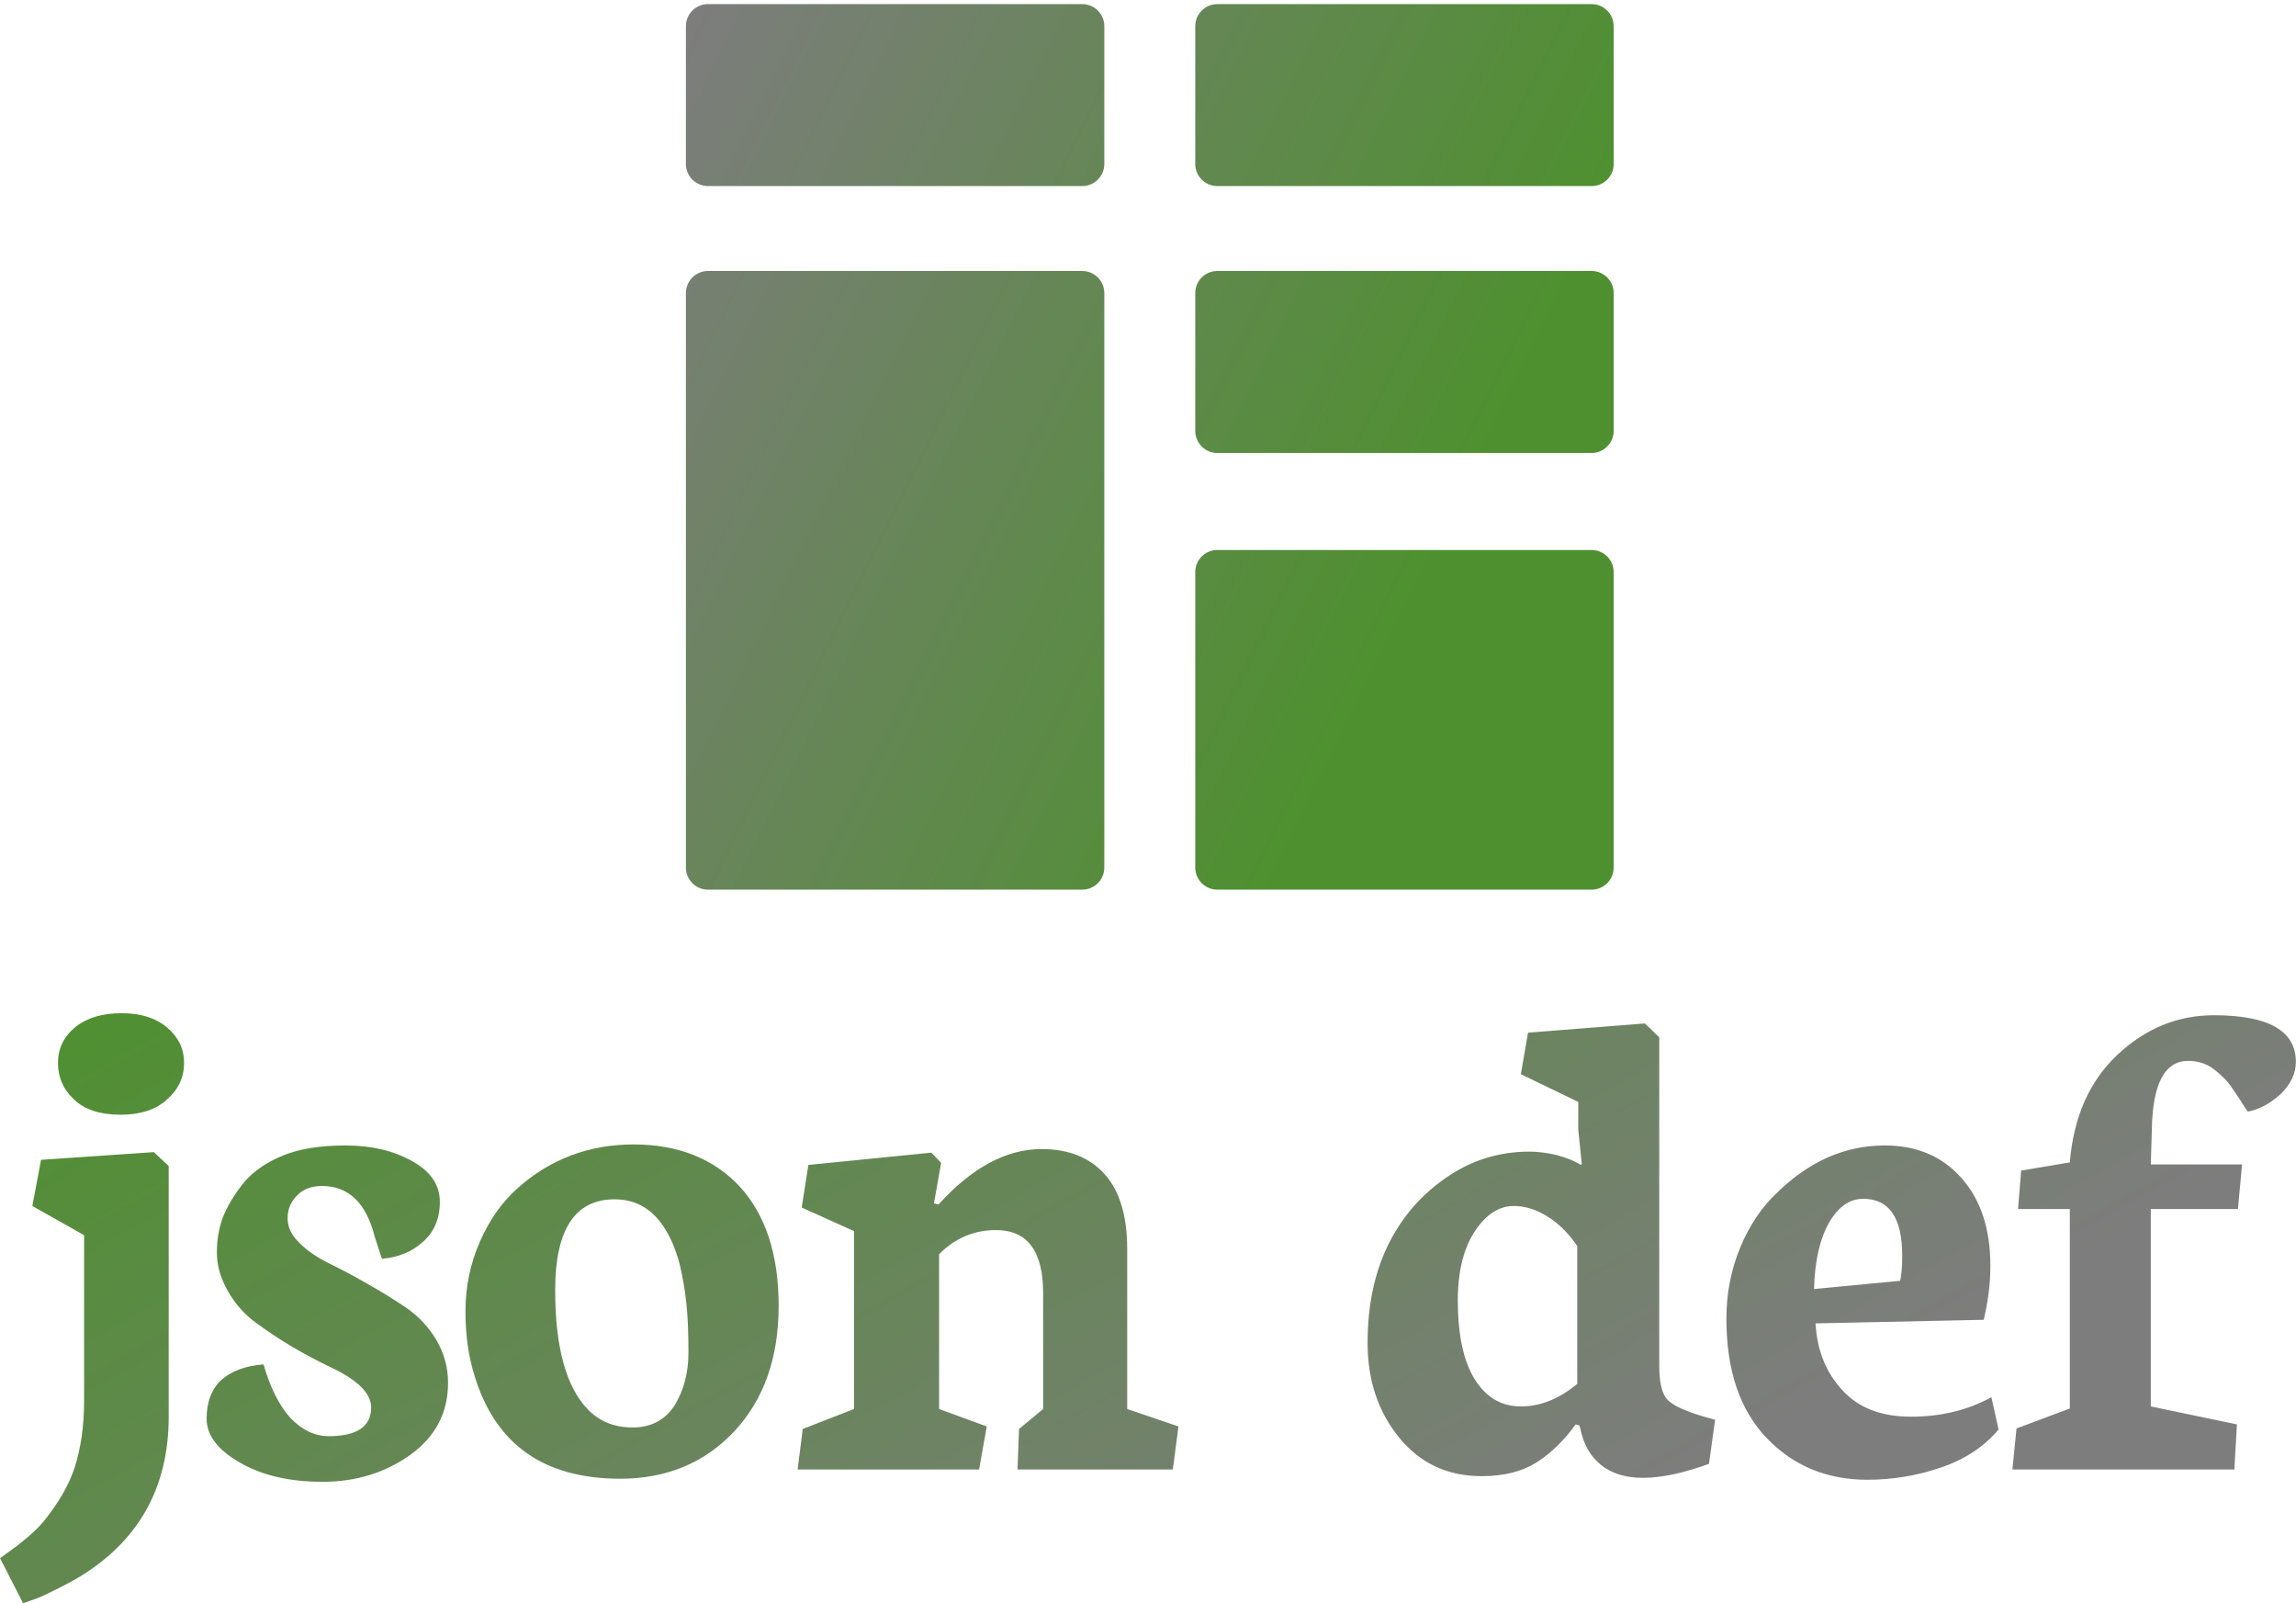 <svg data-v-423bf9ae="" xmlns="http://www.w3.org/2000/svg" viewBox="0 0 233.465 163" class="iconAbove"><!----><!----><defs data-v-423bf9ae=""><linearGradient data-v-423bf9ae="" gradientTransform="rotate(25)" id="7f6a50db-846f-4783-829b-c34d6d5f8dcf" x1="0%" y1="0%" x2="100%" y2="0%"><stop data-v-423bf9ae="" offset="0%" style="stop-color: rgb(78, 144, 47); stop-opacity: 1;"></stop><stop data-v-423bf9ae="" offset="100%" style="stop-color: rgb(125, 125, 125); stop-opacity: 1;"></stop></linearGradient></defs><g data-v-423bf9ae="" id="555bc99e-6ce7-49c4-b942-5c77a2540b60" fill="url(#7f6a50db-846f-4783-829b-c34d6d5f8dcf)" transform="matrix(5.212,0,0,5.212,0.631,74.334)"><path d="M2.23 7.48L2.23 7.48L2.23 7.48Q1.63 7.48 1.32 7.18L1.32 7.18L1.32 7.18Q1.01 6.89 1.01 6.47L1.01 6.47L1.01 6.47Q1.01 6.05 1.35 5.77L1.35 5.77L1.35 5.77Q1.69 5.50 2.25 5.50L2.25 5.50L2.25 5.50Q2.81 5.50 3.14 5.78L3.14 5.78L3.14 5.78Q3.47 6.06 3.47 6.47L3.47 6.47L3.47 6.47Q3.47 6.89 3.14 7.18L3.14 7.18L3.14 7.18Q2.82 7.48 2.23 7.48ZM0.33 17.01L-0.12 16.13L0.21 15.89L0.21 15.89Q0.61 15.58 0.78 15.35L0.78 15.35L0.78 15.35Q0.96 15.12 1.10 14.88L1.10 14.88L1.10 14.88Q1.24 14.64 1.33 14.38L1.33 14.38L1.33 14.38Q1.52 13.79 1.52 13.06L1.52 13.06L1.52 9.83L0.51 9.26L0.68 8.36L2.88 8.21L3.17 8.48L3.17 13.37L3.17 13.37Q3.17 15.47 1.37 16.53L1.37 16.53L1.37 16.53Q1.05 16.71 0.66 16.89L0.66 16.89L0.33 17.01ZM6.17 14.64L6.17 14.64L6.17 14.64Q5.20 14.64 4.55 14.26L4.55 14.26L4.55 14.26Q3.91 13.89 3.91 13.41L3.91 13.41L3.91 13.41Q3.91 12.92 4.20 12.65L4.20 12.65L4.20 12.65Q4.50 12.39 5.02 12.35L5.02 12.35L5.02 12.35Q5.22 13.04 5.55 13.40L5.55 13.40L5.55 13.40Q5.89 13.75 6.29 13.75L6.29 13.75L6.29 13.75Q7.12 13.75 7.12 13.19L7.12 13.19L7.12 13.19Q7.12 12.78 6.34 12.41L6.34 12.41L6.34 12.41Q5.54 12.03 4.89 11.55L4.89 11.55L4.89 11.55Q4.55 11.31 4.33 10.93L4.33 10.93L4.33 10.93Q4.11 10.55 4.11 10.17L4.11 10.17L4.11 10.17Q4.11 9.78 4.24 9.45L4.24 9.45L4.24 9.45Q4.38 9.12 4.64 8.80L4.64 8.80L4.64 8.80Q4.91 8.48 5.39 8.28L5.39 8.28L5.39 8.28Q5.87 8.08 6.62 8.08L6.62 8.08L6.62 8.08Q7.37 8.08 7.91 8.38L7.91 8.38L7.91 8.38Q8.46 8.68 8.46 9.18L8.46 9.18L8.46 9.18Q8.46 9.67 8.13 9.96L8.13 9.96L8.13 9.96Q7.81 10.25 7.33 10.29L7.33 10.29L7.19 9.86L7.19 9.86Q6.94 8.87 6.16 8.87L6.16 8.87L6.16 8.87Q5.85 8.87 5.67 9.06L5.67 9.06L5.67 9.06Q5.49 9.24 5.49 9.50L5.49 9.50L5.49 9.50Q5.49 9.76 5.72 9.98L5.72 9.98L5.72 9.98Q5.95 10.21 6.30 10.38L6.30 10.38L6.30 10.38Q6.65 10.55 7.05 10.78L7.05 10.78L7.05 10.78Q7.46 11.01 7.81 11.25L7.81 11.25L7.81 11.25Q8.16 11.49 8.39 11.87L8.39 11.87L8.39 11.87Q8.62 12.26 8.62 12.71L8.62 12.71L8.62 12.71Q8.62 13.58 7.89 14.11L7.89 14.11L7.89 14.11Q7.15 14.64 6.17 14.64ZM11.87 9.13L11.87 9.13L11.87 9.13Q10.71 9.13 10.71 10.90L10.71 10.90L10.71 10.90Q10.71 12.56 11.34 13.22L11.34 13.22L11.34 13.22Q11.68 13.58 12.22 13.58L12.22 13.58L12.22 13.58Q12.76 13.58 13.04 13.15L13.04 13.15L13.04 13.15Q13.31 12.71 13.31 12.12L13.31 12.12L13.31 12.12Q13.31 11.53 13.27 11.16L13.27 11.16L13.27 11.16Q13.23 10.78 13.14 10.40L13.14 10.40L13.14 10.40Q13.04 10.02 12.88 9.75L12.88 9.75L12.88 9.75Q12.52 9.13 11.87 9.13ZM9.14 12.58L9.14 12.58L9.14 12.58Q8.96 12.02 8.96 11.31L8.96 11.31L8.96 11.31Q8.96 10.60 9.24 9.96L9.24 9.96L9.24 9.96Q9.52 9.32 9.98 8.91L9.98 8.91L9.98 8.91Q10.94 8.06 12.24 8.06L12.24 8.06L12.24 8.06Q13.54 8.06 14.31 8.88L14.31 8.88L14.31 8.88Q15.07 9.71 15.07 11.21L15.07 11.21L15.07 11.21Q15.07 12.72 14.21 13.65L14.21 13.65L14.21 13.65Q13.34 14.58 11.98 14.58L11.98 14.58L11.98 14.58Q9.75 14.58 9.14 12.58ZM18.98 14.40L15.44 14.40L15.54 13.61L16.54 13.22L16.54 9.75L15.52 9.29L15.65 8.46L18.05 8.22L18.24 8.42L18.10 9.21L18.19 9.23L18.19 9.23Q19.17 8.15 20.20 8.15L20.20 8.15L20.20 8.15Q20.99 8.15 21.43 8.64L21.43 8.64L21.43 8.64Q21.87 9.13 21.87 10.10L21.87 10.10L21.87 13.22L22.87 13.56L22.76 14.40L19.73 14.40L19.76 13.61L20.23 13.22L20.23 10.96L20.23 10.96Q20.23 9.73 19.31 9.73L19.31 9.73L19.31 9.73Q18.67 9.73 18.20 10.20L18.20 10.20L18.20 13.22L19.13 13.56L18.98 14.40ZM28.32 11.10L28.32 11.10L28.32 11.10Q28.32 12.11 28.65 12.64L28.65 12.64L28.65 12.64Q28.98 13.17 29.55 13.17L29.55 13.17L29.55 13.17Q30.12 13.17 30.65 12.73L30.65 12.73L30.65 10.04L30.65 10.04Q30.39 9.66 30.06 9.46L30.06 9.46L30.06 9.46Q29.74 9.26 29.41 9.26L29.41 9.26L29.41 9.26Q29.08 9.26 28.81 9.55L28.81 9.55L28.81 9.55Q28.32 10.08 28.32 11.10ZM28.79 14.53L28.79 14.53Q27.78 14.53 27.17 13.77L27.17 13.77L27.17 13.77Q26.56 13.02 26.56 11.93L26.56 11.93L26.56 11.93Q26.56 10.84 26.96 10.02L26.96 10.02L26.96 10.02Q27.36 9.21 28.09 8.71L28.09 8.71L28.09 8.71Q28.82 8.20 29.72 8.20L29.72 8.20L29.72 8.20Q29.97 8.20 30.26 8.27L30.26 8.27L30.26 8.27Q30.55 8.35 30.70 8.45L30.70 8.45L30.74 8.45L30.67 7.77L30.67 7.23L29.55 6.69L29.69 5.88L31.97 5.70L32.25 5.97L32.25 12.38L32.25 12.38Q32.25 12.88 32.42 13.05L32.42 13.05L32.42 13.05Q32.59 13.21 33.09 13.36L33.09 13.36L33.34 13.43L33.22 14.29L33.22 14.29Q31.73 14.83 31.10 14.30L31.10 14.30L31.10 14.30Q30.80 14.05 30.71 13.60L30.71 13.60L30.69 13.54L30.62 13.52L30.62 13.52Q30.28 13.99 29.86 14.26L29.86 14.26L29.86 14.26Q29.43 14.53 28.79 14.53L28.79 14.53ZM36.99 10.23L36.99 10.23L36.99 10.23Q36.99 9.12 36.23 9.12L36.23 9.12L36.23 9.12Q35.83 9.12 35.56 9.59L35.56 9.59L35.56 9.59Q35.29 10.07 35.27 10.88L35.27 10.88L36.95 10.72L36.95 10.72Q36.99 10.55 36.99 10.23ZM33.56 11.46L33.56 11.46L33.56 11.46Q33.56 10.72 33.83 10.07L33.83 10.07L33.83 10.07Q34.10 9.42 34.55 9.00L34.55 9.00L34.55 9.00Q35.49 8.08 36.65 8.08L36.65 8.08L36.65 8.08Q37.59 8.08 38.15 8.72L38.15 8.72L38.15 8.72Q38.71 9.35 38.71 10.43L38.71 10.43L38.71 10.43Q38.71 10.94 38.58 11.48L38.58 11.48L35.30 11.55L35.30 11.55Q35.34 12.33 35.82 12.85L35.82 12.85L35.82 12.85Q36.29 13.37 37.16 13.37L37.16 13.37L37.16 13.37Q38.04 13.37 38.73 12.99L38.73 12.99L38.87 13.62L38.87 13.62Q38.45 14.12 37.75 14.36L37.75 14.36L37.75 14.36Q37.05 14.60 36.31 14.60L36.31 14.60L36.31 14.60Q35.12 14.60 34.34 13.78L34.34 13.78L34.34 13.78Q33.56 12.96 33.56 11.46ZM43.47 14.40L39.14 14.40L39.22 13.60L40.26 13.21L40.26 9.32L39.25 9.32L39.31 8.57L40.26 8.41L40.26 8.41Q40.37 7.08 41.19 6.31L41.19 6.31L41.19 6.31Q42.01 5.54 43.07 5.54L43.07 5.54L43.07 5.54Q44.67 5.54 44.67 6.45L44.67 6.45L44.67 6.45Q44.67 6.79 44.37 7.08L44.37 7.08L44.37 7.08Q44.06 7.36 43.73 7.42L43.73 7.42L43.73 7.42Q43.54 7.12 43.42 6.95L43.42 6.95L43.42 6.95Q43.30 6.77 43.08 6.60L43.08 6.60L43.08 6.60Q42.86 6.43 42.57 6.43L42.57 6.43L42.57 6.43Q41.88 6.43 41.86 7.78L41.86 7.78L41.84 8.45L43.62 8.45L43.54 9.32L41.84 9.32L41.84 13.17L43.52 13.52L43.47 14.40Z"></path></g><defs data-v-423bf9ae=""><linearGradient data-v-423bf9ae="" gradientTransform="rotate(25)" id="27e95cfc-ec81-4327-af6b-7fe4ee714aab" x1="0%" y1="0%" x2="100%" y2="0%"><stop data-v-423bf9ae="" offset="0%" style="stop-color: rgb(125, 125, 125); stop-opacity: 1;"></stop><stop data-v-423bf9ae="" offset="100%" style="stop-color: rgb(78, 144, 47); stop-opacity: 1;"></stop></linearGradient></defs><g data-v-423bf9ae="" id="48dd7185-794a-4b8f-86eb-c46e507e5c58" transform="matrix(1.425,0,0,1.425,45.664,-25.82)" stroke="none" fill="url(#27e95cfc-ec81-4327-af6b-7fe4ee714aab)"><g stroke-width="2" stroke-linecap="round" stroke-linejoin="round" stroke-miterlimit="10"><path d="M46.755 29.819c0 .87-.705 1.575-1.575 1.575H18.474c-.87 0-1.575-.705-1.575-1.575v-9.83c0-.87.705-1.576 1.575-1.576H45.18c.87 0 1.575.706 1.575 1.576v9.83zM46.755 80.011c0 .87-.705 1.576-1.575 1.576H18.474c-.87 0-1.575-.706-1.575-1.576V39.027c0-.87.705-1.575 1.575-1.575H45.18c.87 0 1.575.705 1.575 1.575v40.984zM83.101 29.819c0 .87-.705 1.575-1.575 1.575H54.82c-.87 0-1.575-.705-1.575-1.575v-9.83c0-.87.705-1.576 1.575-1.576h26.706c.87 0 1.575.706 1.575 1.576v9.83zM83.101 48.857c0 .87-.705 1.576-1.575 1.576H54.82c-.87 0-1.575-.706-1.575-1.576v-9.83c0-.87.705-1.575 1.575-1.575h26.706c.87 0 1.575.705 1.575 1.575v9.83zM83.101 80.011c0 .87-.705 1.576-1.575 1.576H54.82c-.87 0-1.575-.706-1.575-1.576v-21.08c0-.87.705-1.575 1.575-1.575h26.706c.87 0 1.575.705 1.575 1.575v21.08zM23.822 49.567h16.442M23.822 59.519h16.442M23.822 69.471h16.442"></path></g></g><!----></svg>